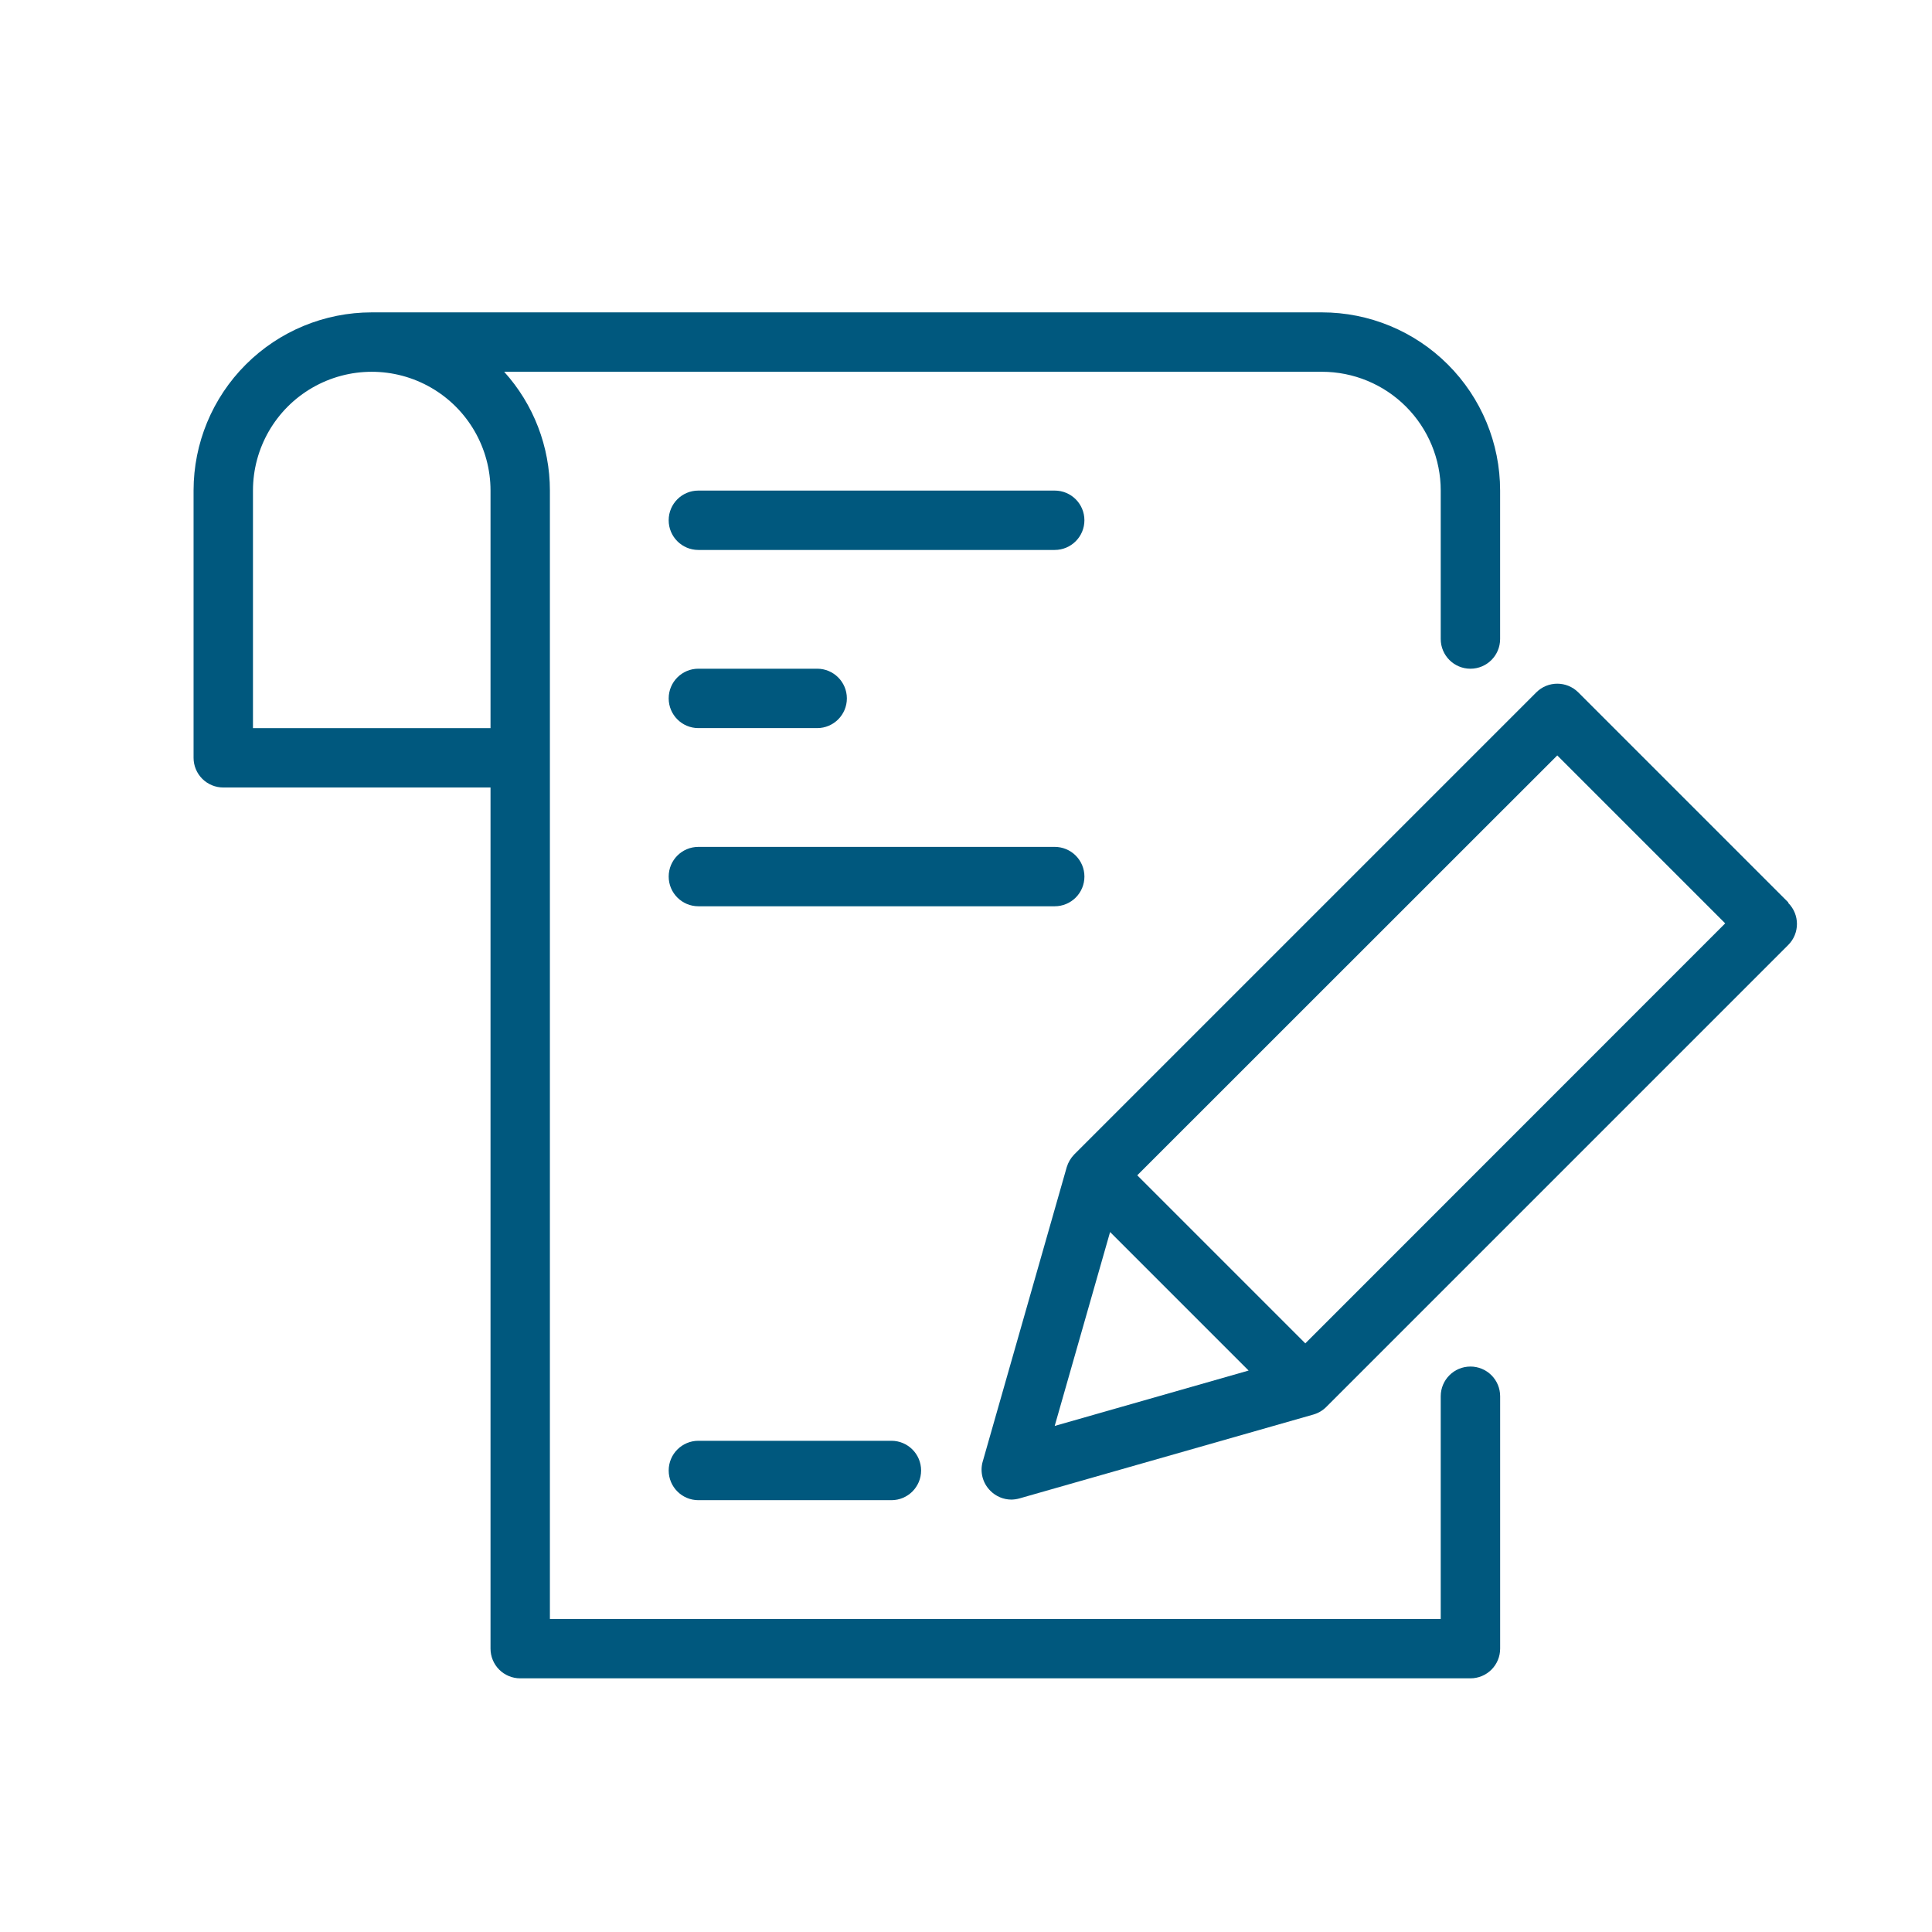 <svg width="142" height="142" viewBox="0 0 142 142" fill="none" xmlns="http://www.w3.org/2000/svg">
<path d="M77.519 36.057H51.329C50.123 36.057 49.147 37.033 49.147 38.239C49.147 39.444 50.123 40.421 51.329 40.421H77.519C78.725 40.421 79.703 39.444 79.703 38.239C79.703 37.033 78.725 36.057 77.519 36.057Z" fill="#00587E"/>
<path d="M51.331 53.515H60.061C61.266 53.515 62.244 52.537 62.244 51.332C62.244 50.126 61.266 49.149 60.061 49.149H51.331C50.125 49.149 49.148 50.126 49.148 51.332C49.148 52.537 50.125 53.515 51.331 53.515Z" fill="#00587E"/>
<path d="M108.076 100.44C106.87 100.44 105.892 101.418 105.892 102.623V118.992H40.417V36.055C40.417 32.829 39.219 29.718 37.056 27.325H97.161C99.477 27.325 101.698 28.244 103.335 29.882C104.972 31.519 105.892 33.739 105.892 36.055V46.967C105.892 48.173 106.87 49.15 108.075 49.15C109.28 49.15 110.257 48.173 110.257 46.967V36.055C110.257 32.582 108.877 29.251 106.421 26.796C103.966 24.339 100.635 22.959 97.162 22.959H27.322C23.849 22.959 20.519 24.339 18.063 26.796C15.606 29.251 14.227 32.582 14.227 36.055V55.698C14.227 56.276 14.457 56.832 14.867 57.241C15.276 57.65 15.831 57.88 16.41 57.88H36.053V121.174C36.053 121.753 36.282 122.307 36.691 122.717C37.101 123.126 37.657 123.356 38.235 123.356H108.077C108.655 123.356 109.211 123.126 109.62 122.717C110.03 122.307 110.259 121.753 110.259 121.174V102.623C110.259 102.043 110.03 101.489 109.62 101.079C109.211 100.67 108.655 100.439 108.077 100.439L108.076 100.44ZM18.593 36.057C18.593 32.938 20.256 30.055 22.957 28.496C25.659 26.936 28.987 26.936 31.688 28.496C34.389 30.055 36.053 32.938 36.053 36.057V53.517H18.593L18.593 36.057Z" fill="#00587E"/>
<path d="M51.331 105.896C50.125 105.896 49.148 106.874 49.148 108.079C49.148 109.285 50.125 110.262 51.331 110.262H65.518C66.724 110.262 67.7 109.285 67.7 108.079C67.7 106.874 66.724 105.896 65.518 105.896H51.331Z" fill="#00587E"/>
<path d="M131.439 66.327L115.998 50.885C115.146 50.039 113.772 50.039 112.92 50.885L78.959 84.846C78.701 85.11 78.511 85.432 78.404 85.785L72.238 107.392H72.237C72.004 108.166 72.219 109.006 72.794 109.574C73.202 109.985 73.754 110.215 74.333 110.219C74.536 110.216 74.738 110.186 74.933 110.131L96.54 103.965C96.895 103.862 97.218 103.671 97.479 103.409L131.439 69.448C132.285 68.597 132.285 67.222 131.439 66.37L131.439 66.327ZM81.59 90.553L91.771 100.734L77.519 104.805L81.59 90.553ZM95.939 98.737L83.587 86.384L114.458 55.523L126.8 67.866L95.939 98.737Z" fill="#00587E"/>
<path d="M79.704 64.427C79.704 63.848 79.474 63.294 79.064 62.884C78.655 62.475 78.101 62.245 77.521 62.245H51.331C50.125 62.245 49.148 63.222 49.148 64.427C49.148 65.633 50.125 66.61 51.331 66.61H77.521C78.101 66.61 78.655 66.38 79.064 65.971C79.474 65.561 79.704 65.006 79.704 64.427Z" fill="#00587E"/>
</svg>
